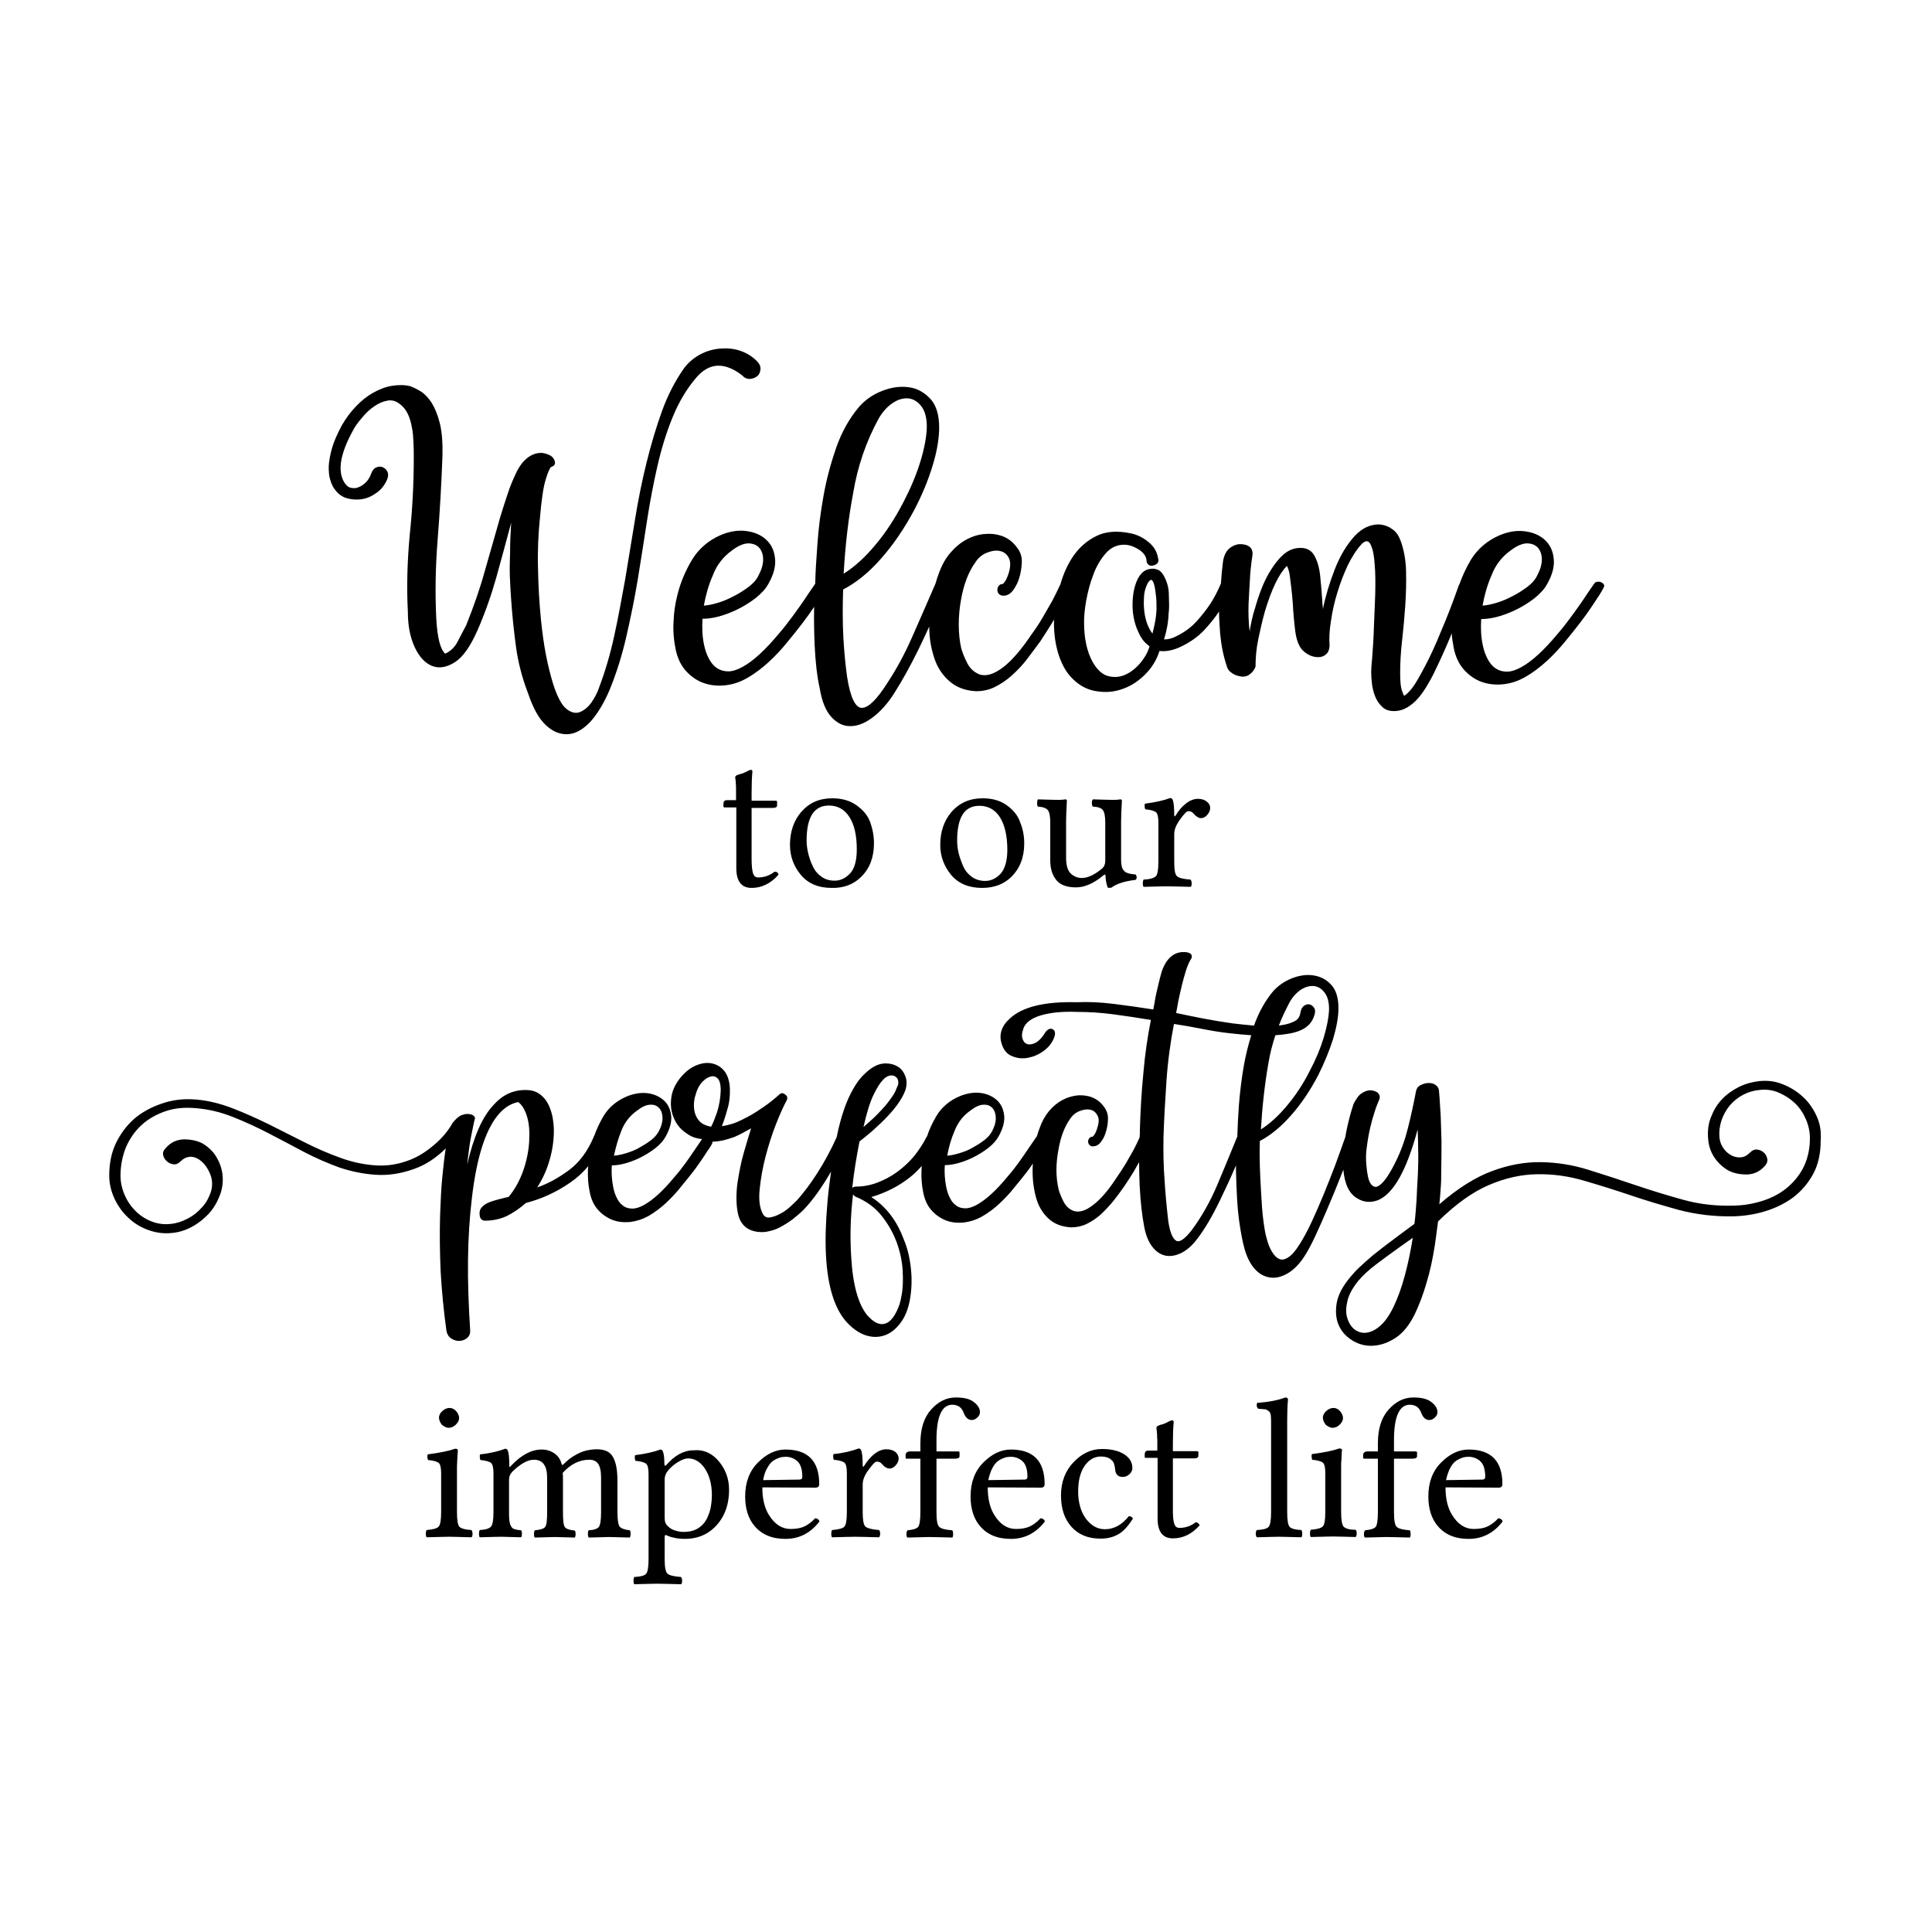 <?xml version="1.0" encoding="utf-8"?>
<!-- Generator: Adobe Illustrator 18.0.0, SVG Export Plug-In . SVG Version: 6.00 Build 0)  -->
<!DOCTYPE svg PUBLIC "-//W3C//DTD SVG 1.1//EN" "http://www.w3.org/Graphics/SVG/1.1/DTD/svg11.dtd">
<svg version="1.1" id="Layer_1" xmlns="http://www.w3.org/2000/svg" xmlns:xlink="http://www.w3.org/1999/xlink" x="0px" y="0px"
	 viewBox="0 0 720 720" style="enable-background:new 0 0 720 720;" xml:space="preserve">
<g>
	<path d="M175.7,570.2c0.2,0.3,0.4,0.7,0.4,1.4s-0.1,1.1-0.4,1.3c-4.3-0.1-7-0.2-8.3-0.2c-1.4,0-4.2,0.1-8.4,0.2
		c-0.2-0.2-0.3-0.6-0.3-1.3s0.1-1.1,0.3-1.4c2.4-0.2,3.9-0.6,4.5-1.3c0.6-0.7,0.9-2.5,0.9-5.4v-14.4c0-2.1-0.3-3.4-0.9-3.9
		c-0.6-0.5-1.9-0.9-4-1.1c-0.3-0.8-0.3-1.6-0.1-2.1c4.6-0.6,8-1.3,10.2-2.1c0.7,0,1,0.2,1,0.5c0,0.1,0,0.3,0,0.5
		c0,0.2,0,0.7-0.1,1.4c0,0.7-0.1,1.4-0.1,2c0,0.6-0.1,1.4-0.1,2.2c0,0.8,0,1.6,0,2.3v14.7c0,3,0.3,4.8,0.9,5.5
		C171.9,569.6,173.4,570.1,175.7,570.2z M167.2,532.1c1,0,1.9-0.4,2.7-1.2c0.8-0.8,1.2-1.6,1.2-2.4c0-0.9-0.4-1.8-1.1-2.6
		c-0.7-0.8-1.5-1.2-2.5-1.2c-0.9,0-1.8,0.4-2.6,1.1c-0.8,0.7-1.3,1.6-1.3,2.5c0,0.9,0.4,1.8,1.1,2.7
		C165.5,531.6,166.3,532.1,167.2,532.1z M230.9,568.9c-0.5-0.7-0.8-2.5-0.8-5.5v-11.6c0-3.8-0.5-6.7-1.6-8.7c-1-2-3.1-3-6.1-3
		c-1.3,0-2.7,0.2-4,0.5c-1.3,0.3-2.7,0.9-4.2,1.8c-1.5,0.8-2.8,1.9-4.1,3.2c-0.4,0.5-0.7,0.4-0.8,0c-0.4-1.6-1.2-2.9-2.6-3.9
		c-1.4-1-3-1.5-4.9-1.5c-3.7,0-7.5,2-11.3,6c0,0-0.1,0.1-0.2,0.2c-0.3,0.5-0.5,0.4-0.5-0.2c0-2.9-0.2-4.8-0.6-5.7
		c-0.2-0.4-0.5-0.6-0.9-0.6c-2.4,0.9-5.5,1.7-9.4,2.1c-0.2,0.6-0.1,1.3,0.1,2.1c2.1,0.2,3.4,0.6,4,1.1c0.6,0.5,0.9,1.8,0.9,3.9v14.4
		c0,2.9-0.3,4.7-0.9,5.4c-0.6,0.7-2,1.2-4.2,1.3c-0.2,0.3-0.3,0.7-0.3,1.4s0.1,1.1,0.3,1.3c4.1-0.1,6.7-0.2,8-0.2
		c0.8,0,3.2,0.1,7.4,0.2c0.2-0.2,0.3-0.7,0.3-1.3s-0.1-1.1-0.3-1.3c-1.4-0.1-2.4-0.4-2.9-0.6c-0.5-0.3-0.9-0.8-1.2-1.7
		c-0.3-0.9-0.4-2.3-0.4-4.4v-12.1c0-1.2,0.4-2.2,1.3-3.1c3-2.9,5.6-4.4,8-4.4c3.3,0,4.9,2.3,4.9,6.7v12.8c0,3-0.2,4.8-0.7,5.5
		c-0.5,0.7-1.8,1.1-3.9,1.3c-0.2,0.3-0.3,0.7-0.3,1.4s0.1,1.1,0.3,1.3c4.2-0.1,6.7-0.2,7.6-0.2c0.6,0,3,0.1,7.3,0.2
		c0.2-0.2,0.3-0.7,0.3-1.3c0-0.7-0.1-1.1-0.3-1.3c-1.9-0.2-3.2-0.6-3.7-1.3c-0.5-0.7-0.7-2.5-0.7-5.5v-11.7c0-1.4,0-2.4-0.1-3
		c3-3.3,6.3-4.9,9.9-4.9c1.5,0,2.6,0.5,3.3,1.5c0.7,1,1.1,2.7,1.1,5.1v13c0,2.9-0.3,4.7-0.8,5.4c-0.5,0.7-1.8,1.2-3.8,1.3
		c-0.2,0.2-0.3,0.6-0.3,1.3s0.1,1.1,0.3,1.4c4.2-0.1,6.7-0.2,7.6-0.2c0.8,0,3.4,0.1,7.7,0.2c0.2-0.3,0.3-0.7,0.3-1.4
		s-0.1-1.1-0.3-1.3C232.8,570.1,231.5,569.6,230.9,568.9z M267.9,544.6c2.5,3,3.8,6.5,3.8,10.6c0,5.8-1.8,10.5-5.5,14.1
		c-2.9,2.8-6.6,4.2-11,4.2c-2.4,0-4.6-0.4-6.5-1.2c-0.4-0.2-0.7-0.3-0.8-0.2c-0.1,0-0.2,0.3-0.2,0.8v8c0,3,0.3,4.8,1,5.5
		c0.7,0.7,2.4,1.1,5.1,1.3c0.2,0.3,0.4,0.7,0.4,1.4s-0.1,1.1-0.4,1.3c-4.3-0.1-7.3-0.2-9-0.2c-1.4,0-4.2,0.1-8.4,0.2
		c-0.2-0.2-0.3-0.6-0.3-1.3s0.1-1.1,0.3-1.4c2.3-0.1,3.8-0.5,4.4-1.2c0.6-0.7,0.9-2.6,0.9-5.5v-31.6c0-2.1-0.3-3.4-0.9-3.9
		c-0.6-0.5-1.9-0.9-4-1.1c-0.3-0.8-0.3-1.6-0.1-2.1c3.9-0.5,7-1.2,9.4-2.1c0.4,0,0.7,0.2,0.9,0.6c0.4,0.9,0.6,2.5,0.6,4.9
		c0,0.2,0.1,0.4,0.2,0.5c0.1,0.1,0.3,0,0.4-0.1c3.2-3.7,6.6-5.6,10.2-5.6C262.2,540.1,265.4,541.6,267.9,544.6z M265.3,557.2
		c0-4-0.9-7.3-2.6-9.9c-1.7-2.5-3.8-3.8-6.3-3.8c-1,0-2.3,0.5-3.8,1.4c-1.5,0.9-2.7,2-3.7,3.2c-0.8,1-1.2,2.1-1.2,3.2v13.5
		c0,0.9,0,1.6,0.1,2.1c0.1,0.5,0.3,0.9,0.5,1.2c0.2,0.3,0.6,0.7,1.2,1.2c0.6,0.5,1.4,0.9,2.5,1.2c1,0.3,2,0.4,2.8,0.4
		c2,0,3.7-0.4,5.1-1.2c1.4-0.8,2.5-1.9,3.3-3.3c0.7-1.4,1.3-2.8,1.6-4.3C265.1,560.5,265.3,558.9,265.3,557.2z M305.4,567
		c-3.3,4.3-7.5,6.5-12.7,6.5c-5,0-8.8-1.6-11.5-4.8c-2.3-2.7-3.5-6.4-3.5-11c0-5.3,1.6-9.5,4.8-12.7c3.2-3.2,6.6-4.8,10.2-4.8
		c8.4,0,12.6,4.3,12.6,12.9c0,0.9-0.5,1.3-1.4,1.3l-19.8-0.1c0,4.2,0.8,7.6,2.4,10.2c2.2,3.6,4.9,5.3,8.1,5.3c2.1,0,3.8-0.3,5.1-0.9
		c1.3-0.6,2.7-1.6,4.1-3.1C304.7,565.9,305.2,566.3,305.4,567z M284.4,551.6l13.5-0.2c0.7,0,1.1-0.3,1.1-1c0-2.7-0.6-4.7-1.8-5.8
		s-2.7-1.7-4.4-1.7c-0.7,0-1.3,0.1-1.9,0.2c-0.6,0.2-1.4,0.5-2.3,1c-0.9,0.5-1.8,1.4-2.5,2.7C285.2,548.2,284.7,549.8,284.4,551.6z
		 M330.4,540.1c-1.6,0-3.1,0.6-4.6,1.8c-1.5,1.2-2.7,2.7-3.7,4.3c-0.2,0.3-0.4,0.5-0.5,0.4c-0.1-0.1-0.1-0.3-0.1-0.5
		c0-2.9-0.2-4.8-0.6-5.7c-0.2-0.4-0.5-0.6-0.9-0.6c-2.4,0.9-5.5,1.7-9.4,2.1c-0.2,0.6-0.1,1.3,0.1,2.1c2.1,0.2,3.4,0.6,4,1.1
		c0.6,0.5,0.9,1.8,0.9,3.9v14.4c0,3-0.3,4.8-0.9,5.5c-0.6,0.7-2.2,1.1-4.6,1.3c-0.2,0.3-0.3,0.7-0.3,1.4s0.1,1.1,0.3,1.3
		c4.2-0.1,7-0.2,8.5-0.2c1.7,0,4.7,0.1,9,0.2c0.2-0.2,0.4-0.6,0.4-1.3s-0.1-1.1-0.4-1.4c-2.7-0.2-4.4-0.7-5.1-1.3
		c-0.7-0.7-1-2.5-1-5.4v-10.3c0-1.5,0.6-3.2,1.8-4.9c1.7-2.4,2.8-3.6,3.4-3.6c0.7,0,1.2,0.2,1.6,0.5c0.1,0.1,0.3,0.3,0.6,0.6
		c0.3,0.3,0.5,0.6,0.7,0.7c0.2,0.2,0.4,0.3,0.8,0.5c0.4,0.2,0.7,0.3,1,0.3c0.9,0,1.7-0.4,2.4-1.2c0.7-0.8,1.1-1.6,1.1-2.6
		c0-0.8-0.4-1.7-1.2-2.4C332.9,540.5,331.8,540.1,330.4,540.1z M364.2,528.3c0.7-0.6,1-1.3,1-2.1c0-1.3-0.8-2.6-2.4-3.8
		c-1.5-1.1-3.6-1.6-6.6-1.6c-3.5,0-6.5,1.5-9.2,4.5c-2.7,3-4,7.2-4,12.6v3h-3.8c-1.1,0-1.7,0.5-1.7,1.4v0.9c0,0.3,0.1,0.4,0.4,0.4
		h5.1v19.9c0,3-0.3,4.8-0.8,5.5c-0.6,0.7-1.9,1.1-4,1.3c-0.2,0.3-0.4,0.7-0.4,1.4s0.1,1.1,0.4,1.3c4.2-0.1,6.8-0.2,7.9-0.2
		c1.6,0,4.5,0.1,8.8,0.2c0.2-0.2,0.3-0.6,0.3-1.3s-0.1-1.1-0.3-1.4c-2.6-0.2-4.2-0.6-4.9-1.3c-0.7-0.7-1-2.5-1-5.5v-19.9h6.9
		c1.1,0,1.7-0.3,1.7-0.9v-1.4c0-0.3-0.2-0.4-0.6-0.4h-8v-4.2c0-8.8,2-13.2,5.9-13.2c1.1,0,2,0.3,2.7,0.8c0.7,0.5,1.3,1.4,1.7,2.6
		c0.7,1.6,1.7,2.3,2.9,2.3C362.8,529.2,363.5,528.9,364.2,528.3z M389.4,567c-3.3,4.3-7.5,6.5-12.7,6.5c-5,0-8.8-1.6-11.5-4.8
		c-2.3-2.7-3.5-6.4-3.5-11c0-5.3,1.6-9.5,4.8-12.7c3.2-3.2,6.6-4.8,10.2-4.8c8.4,0,12.6,4.3,12.6,12.9c0,0.9-0.5,1.3-1.4,1.3
		l-19.8-0.1c0,4.2,0.8,7.6,2.4,10.2c2.2,3.6,4.9,5.3,8.1,5.3c2.1,0,3.8-0.3,5.1-0.9c1.3-0.6,2.7-1.6,4.1-3.1
		C388.7,565.9,389.2,566.3,389.4,567z M368.3,551.6l13.5-0.2c0.7,0,1.1-0.3,1.1-1c0-2.7-0.6-4.7-1.8-5.8c-1.2-1.1-2.7-1.7-4.4-1.7
		c-0.7,0-1.3,0.1-1.9,0.2c-0.6,0.2-1.4,0.5-2.3,1c-0.9,0.5-1.8,1.4-2.5,2.7C369.2,548.2,368.7,549.8,368.3,551.6z M420.7,565
		c-2.5,3.2-5.5,4.9-8.9,4.9c-2.8,0-5.1-1.3-7.1-3.9c-1.9-2.6-2.9-6-2.9-10.2c0-4,0.8-7.2,2.4-9.5c1.6-2.3,3.6-3.5,6.1-3.5
		c1.4,0,2.5,0.3,3.3,0.8c0.8,0.6,1.3,1.1,1.5,1.7c0.2,0.6,0.4,1.4,0.5,2.5c0.2,1.7,1.1,2.6,2.8,2.6c0.9,0,1.7-0.3,2.4-0.9
		s1.2-1.4,1.2-2.4c0-2.1-1-3.8-3-5.1c-2-1.3-4.8-2-8.3-2c-3.9,0-7.5,1.6-10.6,4.9c-3.1,3.2-4.7,7.4-4.7,12.4c0,4.9,1.3,8.8,3.9,11.7
		c2.6,2.9,6.2,4.4,10.8,4.4c2.5,0,4.7-0.5,6.6-1.6c1.9-1,3.7-3,5.5-5.9C422,565.4,421.5,565.1,420.7,565z M445.6,567.3
		c-1.8,1.4-3.8,2.1-6.1,2.1c-0.9,0-1.6-0.5-1.9-1.6c-0.4-1.1-0.5-2.9-0.5-5.3v-19h7.7c1.2,0,1.8-0.3,1.8-0.9v-1.4
		c0-0.3-0.2-0.4-0.6-0.4h-8.9v-2.9c0-3.2,0.1-5.9,0.3-7.9c0-0.4-0.2-0.7-0.6-0.7c-0.1,0-0.4,0.1-0.7,0.2c-0.3,0.1-0.7,0.3-1.2,0.6
		c-0.5,0.2-0.8,0.4-1.1,0.5c-0.2,0.1-0.6,0.2-1,0.3c-0.4,0.1-0.7,0.2-0.9,0.3c-0.2,0.1-0.4,0.2-0.6,0.3c-0.2,0.1-0.3,0.3-0.3,0.5
		c0,0.1,0,0.3,0,0.4c0,0.1,0,0.4,0.1,0.7c0,0.3,0,0.7,0.1,1.2c0,0.5,0,1.3,0.1,2.4c0,1.1,0,2.4,0,3.9h-3.4c-0.9,0-1.3,0.5-1.3,1.4
		v0.9c0,0.3,0.1,0.4,0.4,0.4h4.4v22.6c0,4.9,1.9,7.4,5.7,7.4c3.8,0,7.1-1.6,10-4.9C446.8,567.8,446.4,567.4,445.6,567.3z"/>
	<path d="M485,570.2c0.2,0.3,0.3,0.7,0.3,1.4s-0.1,1.1-0.3,1.3c-4.3-0.1-7-0.2-8.3-0.2c-1.4,0-4.1,0.1-8.3,0.2
		c-0.2-0.2-0.4-0.6-0.4-1.3s0.1-1.1,0.4-1.4c2.3-0.1,3.8-0.5,4.4-1.2c0.6-0.7,0.9-2.6,0.9-5.5v-32.4c0-1.6,0-2.8-0.1-3.6
		c-0.1-0.8-0.4-1.4-0.9-1.7c-0.5-0.4-1-0.6-1.3-0.6c-0.3,0-1.1-0.1-2.5-0.2c-0.6-0.6-0.7-1.3-0.4-2.2c4.4-0.3,7.9-1,10.5-2
		c0.7,0,1,0.3,1,0.8c-0.2,2-0.3,4.6-0.3,7.8v34.1c0,3,0.3,4.8,0.9,5.5C481.2,569.7,482.7,570.1,485,570.2z M496.6,532.1
		c1,0,1.9-0.4,2.7-1.2c0.8-0.8,1.2-1.6,1.2-2.4c0-0.9-0.4-1.8-1.1-2.6c-0.7-0.8-1.5-1.2-2.5-1.2c-0.9,0-1.8,0.4-2.6,1.1
		c-0.8,0.7-1.3,1.6-1.3,2.5c0,0.9,0.4,1.8,1.1,2.7C494.9,531.6,495.7,532.1,496.6,532.1z M500.7,568.9c-0.6-0.7-0.9-2.5-0.9-5.5
		v-14.7c0-0.7,0-1.5,0-2.3c0-0.8,0-1.6,0.1-2.2c0-0.6,0.1-1.3,0.1-2c0-0.7,0-1.2,0.1-1.4c0-0.2,0-0.4,0-0.5c0-0.3-0.3-0.5-1-0.5
		c-2.2,0.8-5.6,1.5-10.2,2.1c-0.2,0.6-0.1,1.3,0.1,2.1c2.1,0.2,3.4,0.6,4,1.1c0.6,0.5,0.9,1.8,0.9,3.9v14.4c0,3-0.3,4.8-0.9,5.4
		c-0.6,0.7-2.1,1.1-4.5,1.3c-0.2,0.3-0.3,0.7-0.3,1.4s0.1,1.1,0.3,1.3c4.2-0.1,7-0.2,8.4-0.2c1.2,0,4,0.1,8.3,0.2
		c0.2-0.2,0.4-0.6,0.4-1.3s-0.1-1.1-0.4-1.4C502.8,570.1,501.3,569.6,500.7,568.9z M534.7,528.3c0.7-0.6,1-1.3,1-2.1
		c0-1.3-0.8-2.6-2.4-3.8c-1.5-1.1-3.6-1.6-6.6-1.6c-3.5,0-6.5,1.5-9.2,4.5c-2.7,3-4,7.2-4,12.6v3h-3.8c-1.1,0-1.7,0.5-1.7,1.4v0.9
		c0,0.3,0.1,0.4,0.4,0.4h5.1v19.9c0,3-0.3,4.8-0.8,5.5c-0.6,0.7-1.9,1.1-4,1.3c-0.2,0.3-0.4,0.7-0.4,1.4s0.1,1.1,0.4,1.3
		c4.2-0.1,6.8-0.2,7.9-0.2c1.6,0,4.5,0.1,8.8,0.2c0.2-0.2,0.3-0.6,0.3-1.3s-0.1-1.1-0.3-1.4c-2.6-0.2-4.2-0.6-4.9-1.3
		c-0.7-0.7-1-2.5-1-5.5v-19.9h6.9c1.1,0,1.7-0.3,1.7-0.9v-1.4c0-0.3-0.2-0.4-0.6-0.4h-8v-4.2c0-8.8,2-13.2,5.9-13.2
		c1.1,0,2,0.3,2.7,0.8c0.7,0.5,1.3,1.4,1.7,2.6c0.7,1.6,1.7,2.3,2.9,2.3C533.4,529.2,534.1,528.9,534.7,528.3z M560,567
		c-3.3,4.3-7.5,6.5-12.7,6.5c-5,0-8.8-1.6-11.5-4.8c-2.3-2.7-3.5-6.4-3.5-11c0-5.3,1.6-9.5,4.8-12.7c3.2-3.2,6.6-4.8,10.2-4.8
		c8.4,0,12.6,4.3,12.6,12.9c0,0.9-0.5,1.3-1.4,1.3l-19.8-0.1c0,4.2,0.8,7.6,2.4,10.2c2.2,3.6,4.9,5.3,8.1,5.3c2.1,0,3.8-0.3,5.1-0.9
		c1.3-0.6,2.7-1.6,4.1-3.1C559.2,565.9,559.8,566.3,560,567z M538.9,551.6l13.5-0.2c0.7,0,1.1-0.3,1.1-1c0-2.7-0.6-4.7-1.8-5.8
		c-1.2-1.1-2.7-1.7-4.4-1.7c-0.7,0-1.3,0.1-1.9,0.2c-0.6,0.2-1.4,0.5-2.3,1c-0.9,0.5-1.8,1.4-2.5,2.7
		C539.8,548.2,539.3,549.8,538.9,551.6z"/>
	<path d="M259.5,140.7c-3.6,4.2-6.5,9.1-8.8,14.7c-2.3,5.6-4.2,11.7-5.7,18.3c-1.5,6.5-2.8,13.4-3.9,20.5
		c-1.1,7.1-2.2,14.3-3.4,21.6c-1.2,7.3-2.7,14.5-4.3,21.5c-1.6,7-3.7,13.7-6.3,20c-2.1,4.9-4.5,8.8-7.1,11.7
		c-2.7,2.8-5.4,4.4-8.2,4.6c-2.8,0.2-5.6-0.8-8.2-3.2c-2.7-2.4-4.9-6.4-6.8-12c-2.2-5.7-3.7-11.5-4.5-17.3
		c-0.8-5.9-1.4-11.7-1.8-17.5c-0.2-3-0.4-5.9-0.5-8.9c-0.1-3,0-5.9,0.1-8.9c0-1.7,0-3.5,0.1-5.4c0.1-1.9,0.2-3.7,0.3-5.6
		c-1.9,7-3.7,13.9-5.6,20.6c-1.9,6.7-4.2,13.2-7,19.6c-2.6,5.9-5.4,9.9-8.4,11.8c-3,1.9-5.8,2.4-8.4,1.4c-2.6-1-4.8-3.3-6.5-6.9
		c-1.7-3.6-2.6-8-2.6-13.2c-0.5-9.6-0.2-19.2,0.7-28.8c1-9.6,1.5-19.1,1.5-28.6c0-1.9,0-3.8-0.1-5.7c-0.1-2-0.2-3.9-0.6-5.7
		c-0.3-1.8-0.8-3.5-1.5-5c-0.7-1.5-1.7-2.8-3.1-3.8c-1.4-1.1-2.9-1.5-4.5-1.2c-1.7,0.3-3.3,1-4.9,2.1c-1.6,1.1-3.2,2.5-4.6,4.3
		c-1.5,1.7-2.7,3.4-3.5,5c-2.2,4-3.6,7.6-4.2,10.8c-0.6,3.3-0.2,6,1,8.1c0.7,1.2,1.6,2,2.6,2.2c1,0.2,2,0.2,3-0.3
		c1-0.4,1.9-1.1,2.7-1.9c0.8-0.9,1.4-1.9,1.8-3c0.4-1.2,1-2,1.9-2.4c0.9-0.4,1.8-0.4,2.6,0c0.8,0.4,1.4,1,1.7,1.9
		c0.3,0.9,0.1,2.1-0.6,3.4c-1,1.9-2.3,3.4-4.1,4.5c-1.7,1.2-3.6,1.9-5.5,2.1c-1.9,0.2-3.8,0-5.6-0.6c-1.8-0.7-3.2-1.9-4.4-3.8
		c-0.5-0.7-0.9-1.8-1.3-3.1c-0.4-1.3-0.5-2.9-0.5-4.8c0.1-1.9,0.5-4.1,1.2-6.7c0.7-2.5,2-5.4,3.7-8.6c1.5-2.6,3.2-4.9,5.2-7
		c2-2.1,4.1-3.8,6.4-5.1c2.3-1.3,4.6-2.2,7-2.6c2.4-0.4,4.7-0.4,6.8,0.1c1.1,0.4,2.4,1,3.9,1.9c1.5,0.9,2.8,2.3,4.1,4.2
		c1.2,1.9,2.3,4.5,3.1,7.7c0.8,3.2,1.1,7.2,1,12c-0.4,10.9-1,21.3-1.8,31.3c-0.8,10-1,20-0.5,29.8c0.4,6.9,1.5,11.2,3.3,12.8
		c2-0.9,3.6-2.4,4.7-4.6s2.2-4.2,3.1-5.9c2.8-7,5.2-13.8,7-20.4l5.6-19.6c1-3.2,1.9-6.2,2.9-9.1c0.9-2.8,2.1-5.6,3.4-8.3
		c0.6-1.2,1.4-2.4,2.2-3.4c0.9-1,1.9-1.9,3-2.5c1.1-0.6,2.3-1,3.5-1c1.2-0.1,2.5,0.3,3.9,1c0.9,0.6,1.4,1.4,1.6,2.3
		c0.2,0.9-0.3,1.6-1.4,1.9c-0.5,0.4-1.2,1.9-2,4.6c-0.9,2.7-1.6,7.6-2.2,14.6c-0.6,5.9-0.9,12.2-0.7,18.7c0.1,6.5,0.5,12.9,1.1,19.1
		c0.5,4.8,1.1,9.2,1.9,13.3c0.8,4,1.7,7.6,2.7,10.8c1.5,4.6,3.1,7.6,4.8,9c1.7,1.4,3.4,1.9,5,1.3c1.6-0.6,3.1-1.8,4.4-3.6
		c1.3-1.9,2.3-3.8,2.9-5.7c2.2-5.8,4.1-12.2,5.6-19.1c1.5-6.9,2.8-14,4.1-21.2c1.2-7.2,2.4-14.5,3.6-21.9c1.2-7.4,2.6-14.5,4.3-21.3
		c1.7-6.9,3.6-13.3,5.8-19.4s5-11.4,8.3-16.1c1.7-2.2,3.8-3.9,6.1-5.1c2.3-1.2,4.8-1.9,7.3-2.1s5,0,7.4,0.8c2.4,0.8,4.5,2.1,6.2,3.8
		c1,1,1.5,2,1.4,3.1c-0.1,1-0.4,1.9-1.1,2.5s-1.6,1-2.7,1.1c-1.1,0.1-2.1-0.3-3-1.3C270,134.8,264.3,135.1,259.5,140.7z
		 M597.3,219.6c0,0.1-0.4,0.7-1.1,1.9c-0.7,1.1-1.7,2.6-2.9,4.4c-1.2,1.8-2.6,3.8-4.3,6s-3.5,4.5-5.5,6.9c-2.1,2.6-4.4,5.1-6.9,7.4
		c-2.5,2.3-5.2,4.4-8.2,6.1c-2.6,1.5-5.3,2.4-8.2,2.7c-2.9,0.3-5.6,0-8.1-0.9c-2.5-0.9-4.7-2.5-6.6-4.6c-1.9-2.2-3.2-5-3.8-8.4
		c-0.3-1.6-0.6-3.4-0.7-5.1c-0.1,0.4-0.3,0.7-0.4,1.1c-2.2,5.3-4.3,9.8-6.1,13.5c-0.7,1.5-1.6,3.1-2.6,4.8c-1,1.7-2.1,3.3-3.3,4.7
		c-1.2,1.4-2.6,2.6-4.1,3.5c-1.5,0.9-3.2,1.4-5,1.4c-1.9,0-3.3-0.5-4.4-1.6c-1.1-1-2-2.3-2.6-3.8c-0.6-1.5-1-3.1-1.2-4.7
		c-0.2-1.7-0.3-3.2-0.3-4.5c0-0.7,0.1-2.7,0.4-5.7c0.2-3.1,0.5-6.6,0.6-10.6c0.2-4,0.3-8.1,0.5-12.4c0.1-4.3,0.1-8.1-0.2-11.4
		c-0.2-3.3-0.7-5.7-1.5-7.3c-0.7-1.6-1.8-1.7-3.2-0.4c-2,2.1-3.7,4.8-5.3,8c-1.5,3.2-2.8,6.6-3.9,10.2c-1.1,3.6-1.9,7.1-2.4,10.7
		c-0.6,3.5-0.7,6.6-0.5,9.2c-0.1,1.5-0.6,2.6-1.4,3.2c-0.8,0.7-1.7,1-2.8,1s-2.1-0.2-3.2-0.7c-1.1-0.5-2-1.2-2.8-2
		c-1.4-1.6-2.2-4-2.6-7c-0.4-3.1-0.7-6.4-0.9-10c-0.1-1.9-0.3-3.7-0.5-5.5s-0.4-3.4-0.6-4.9c-0.1-1-0.3-1.8-0.5-2.4
		c-0.2-0.6-0.4-1.1-0.6-1.5c-3,3-5.7,8.6-8.2,16.9c-1,3.6-1.8,7.1-2.5,10.5c-0.7,3.4-1,6.8-1,10.1c-0.5,1.4-1.3,2.3-2.3,3
		s-2.1,0.9-3.2,0.7s-2.2-0.5-3.2-1.2c-1.1-0.7-1.8-1.6-2.1-2.9c-1.2-3.6-2-7.6-2.4-12c-0.2-2.8-0.4-5.5-0.4-8.1
		c-1.5,2.3-3.4,4.6-5.6,7c-2.3,2.4-5.1,4.4-8.4,6c-3.1,1.5-5.8,2-8.2,1.7c-1.1,3.5-3,6.5-5.7,9.1c-2.7,2.6-5.7,4.4-9.1,5.4
		c-3.3,1-6.7,1-10.2,0.2c-3.5-0.9-6.5-3-9.1-6.3c-1.7-2.3-3.1-5.3-4-8.8c-0.9-3.4-1.3-7.2-1.2-11.3c-0.2,0.4-0.5,0.8-0.7,1.2
		c-1.4,2.2-2.8,4.5-4.4,6.9c-1.6,2.2-3.3,4.4-5,6.7c-1.7,2.2-3.6,4.2-5.6,6s-4.1,3.2-6.3,4.3c-2.2,1.1-4.6,1.6-7,1.6
		c-4.3-0.2-7.8-1.6-10.5-4.2c-2.7-2.5-4.5-5.7-5.5-9.4c-1-3.3-1.5-6.8-1.5-10.5c-1.4,3-2.7,5.9-4,8.5c-3.1,6.3-6.1,11.7-8.9,16.1
		c-2.5,4-5.2,7-8.1,9.2s-5.7,3.3-8.3,3.3c-2.7,0.1-5-1.1-7.1-3.3c-2.1-2.3-3.6-5.8-4.4-10.7c-1-4.4-1.6-9.8-1.9-16
		c-0.2-4.5-0.3-9.3-0.2-14.5c0,0.1-0.1,0.1-0.1,0.2c-1.2,1.8-2.6,3.8-4.3,6c-1.7,2.2-3.5,4.5-5.5,6.9c-2.1,2.6-4.4,5.1-6.9,7.4
		c-2.5,2.3-5.2,4.4-8.2,6.1c-2.6,1.5-5.3,2.4-8.2,2.7c-2.9,0.3-5.6,0-8.1-0.9c-2.5-0.9-4.7-2.5-6.6-4.6c-1.9-2.2-3.2-5-3.8-8.4
		c-0.6-3-0.9-6.2-0.7-9.6c0.1-3.5,0.6-6.9,1.5-10.4c1.1-4.4,2.9-8.7,5.4-12.9c2.5-4.1,6.1-7.2,10.7-9.2c3.3-1.4,6.5-1.9,9.5-1.5
		s5.4,1.4,7.3,3.1c1.9,1.7,3.1,4,3.4,6.9c0.4,2.8-0.4,6.1-2.4,9.6c-1,1.9-2.6,3.6-4.8,5.4c-2.2,1.7-4.8,3.3-7.6,4.6
		c-4.6,2.1-8.6,3.1-12.2,3.1c-0.2,3.3-0.1,6.6,0.6,9.8c0.4,1.9,1,3.6,1.8,5.1c0.8,1.5,1.8,2.7,3,3.5c1.2,0.8,2.6,1.2,4.2,1.2
		c1.6,0,3.4-0.6,5.4-1.7c4-2.2,8.5-6.4,13.5-12.4c1.9-2.2,3.6-4.4,5.2-6.6c1.6-2.2,3-4.1,4.2-5.9c1.2-1.8,2.1-3.2,2.9-4.3l1.1-1.6
		c0,0,0-0.1,0.1-0.1c0.1-4.4,0.4-9.2,0.8-14.4c0.4-6.1,1.2-12.3,2.3-18.4c1.1-6.2,2.7-12.1,4.7-17.9c2-5.7,4.8-10.8,8.4-15.1
		c2.3-2.7,5.3-4.8,8.7-6.1c3.5-1.4,6.8-1.8,9.9-1.4c3.2,0.4,5.8,1.9,8.1,4.3c2.2,2.4,3.3,6,3.3,10.7c0,4.1-0.8,8.8-2.4,14.1
		c-1.6,5.3-3.8,10.7-6.7,16.3c-3.7,7-7.9,13.2-12.5,18.4c-4.6,5.3-9.4,9.1-14.2,11.6v0.2c-0.2,6.3-0.2,12.2,0.1,17.7
		c0.3,5.5,0.8,10.4,1.4,14.7c1.2,7.7,3.1,11.5,5.5,11.5c2.4,0,5.6-3.1,9.5-9.3c3.5-5.3,6.5-10.9,9.1-16.8c2.6-5.9,5.5-12.5,8.7-19.9
		c0.1-0.2,0.1-0.4,0.2-0.5c0.3-1.2,0.7-2.3,1.1-3.4c1.1-3.1,2.5-5.7,4.3-7.8c1.9-2.2,3.9-3.9,6.2-5.1c2.3-1.2,4.6-1.9,6.9-2
		c2.3-0.2,4.5,0.1,6.6,0.9c2,0.8,3.7,2.1,5.1,4c1.4,1.7,2,3.6,1.9,5.7s-0.4,4.1-1,5.9c-0.4,1.4-1.1,2.8-2.1,4.3
		c-1.1,1.5-2.3,2.2-3.8,2.2c-0.6,0-1.1-0.2-1.6-0.6c-0.4-0.4-0.6-1-0.6-1.6s0.2-1.1,0.6-1.6c0.4-0.4,0.9-0.6,1.5-0.6
		c0.2-0.2,0.5-0.6,0.8-1c0.3-0.4,0.6-1.1,1-2.1c1-2.7,1.1-4.8,0.5-6.3c-0.7-1.5-1.7-2.4-3.2-2.8c-1.4-0.4-3.1-0.2-4.9,0.5
		c-1.9,0.7-3.4,1.9-4.6,3.8c-2.5,3.5-4.2,8-5.2,13.5c-0.6,3.2-0.9,6.4-0.9,9.5c0,3.1,0.3,6.1,0.9,8.8c0.4,1.5,1.1,3.3,2.2,5.5
		s2.7,3.6,4.8,4.4c2.5,0.7,5.3-0.2,8.6-2.7c3.3-2.5,6.8-6.6,10.5-12.1c1.6-2.2,3.1-4.4,4.4-6.7c1.3-2.2,2.4-4.2,3.4-5.9
		c1.1-2.1,2.1-4.1,3-6.1c0-0.1,0.1-0.1,0.1-0.2c1.1-3.9,2.7-7.4,4.8-10.5c2.3-3.3,5.2-5.8,8.7-7.5c3.5-1.7,7.8-2,12.9-0.9
		c2.2,0.5,4.4,1.5,6.4,3.2c2,1.6,3.2,3.6,3.6,6.1c0.2,0.6,0.2,1.2-0.2,1.7c-0.4,0.5-0.9,0.8-1.5,0.9c-0.6,0.2-1.2,0.2-1.7-0.1
		c-0.5-0.3-0.8-0.8-0.9-1.4c0-1.7-1-3.2-2.9-4.4c-1.9-1.2-3.7-1.8-5.5-1.8c-2.7,0-5,1.1-6.9,3.3s-3.5,4.9-4.6,8
		c-1.2,3.1-2,6.3-2.6,9.5c-0.6,3.3-0.8,6-0.8,8.1c0,6.1,1.1,11,3.2,14.8c1.6,2.8,3.5,4.6,5.6,5.2c2.1,0.6,4.2,0.5,6.2-0.3
		c2-0.8,3.9-2.2,5.7-4.2c1.7-2,3-4.1,3.7-6.5c-0.2-0.2-0.5-0.4-0.7-0.6c-1.4-1.1-2.5-2.6-3.3-4.4c-0.9-1.8-1.5-3.7-1.9-5.7
		c-0.4-2-0.5-4.1-0.4-6.2c0.1-2.1,0.4-4,0.9-5.7c1.2-4,3.2-6.1,5.9-6.3c0.6-0.1,1.4-0.1,2.2,0.2c0.9,0.2,1.7,0.9,2.4,2
		c0.6,1,1.1,2.1,1.5,3.4c0.4,1.3,0.6,2.7,0.6,4.1s0.1,2.7,0.1,4c0,1.2-0.1,2.2-0.2,3c-0.1,3.2-0.7,6.4-1.7,9.6
		c1.6,0,3.2-0.4,4.8-1.3c2.8-1.4,5.3-3.2,7.3-5.4c2-2.2,3.7-4.4,5.1-6.5c1.5-2.3,2.8-4.8,3.9-7.4c0-0.1,0.1-0.2,0.1-0.2
		c0.1-1.4,0.2-2.7,0.3-3.9c0.3-2.8,0.5-4.3,0.5-4.5c0.4-2.3,1.3-4,2.7-5c1.4-1,2.8-1.4,4.2-1.3c2.7,0.2,4.1,1.4,4.1,3.5
		c0,0.2-0.1,1.3-0.4,3.1c-0.2,1.8-0.5,4-0.6,6.7c-0.2,2.7-0.3,5.7-0.5,9.1c-0.1,3.4,0,6.8,0.4,10.1c0.2-1.4,0.5-2.7,0.8-4.2
		c0.3-1.4,0.7-2.9,1.2-4.4c1.5-5.3,3.2-9.7,5.2-13.1s4-5.9,6.1-7.5c1.9-1.4,3.9-2,6.1-1.9c2.2,0.1,3.8,1.1,4.8,3
		c1.1,2,1.8,4.5,2.1,7.5c0.3,3,0.6,6.2,0.8,9.5c0,0.5,0,1,0.1,1.4c0.1,0.4,0.1,0.9,0.1,1.4c1-4.9,2.5-9.9,4.5-15
		c2-5.1,4.5-9.1,7.3-12.2c1.5-1.6,3.1-2.8,4.8-3.5c1.7-0.7,3.4-1,5-0.8c1.6,0.2,3.1,0.8,4.4,1.8c1.4,1,2.3,2.4,3,4.3
		c1.2,3.3,1.9,7.1,2,11.2c0.1,4.1,0,8.4-0.3,12.9c-0.3,4.4-0.7,8.8-1.2,13.2c-0.5,4.3-0.7,8.3-0.7,11.9c0,3.1,0.2,5.2,0.6,6.4
		c0.4,1.2,0.7,1.9,0.9,2.1c0.7-0.4,1.7-1.3,2.9-2.8c1.2-1.5,2.8-4.3,4.9-8.3c1.9-3.6,3.9-7.9,6-13.1c2.2-5.1,4.4-10.8,6.6-17.1
		c0.1-0.1,0.1-0.2,0.2-0.3c1.1-3.1,2.5-6.1,4.2-9c2.5-4.1,6.1-7.2,10.7-9.2c3.3-1.4,6.5-1.9,9.5-1.5c3,0.4,5.4,1.4,7.3,3.1
		c1.9,1.7,3.1,4,3.4,6.9c0.4,2.8-0.4,6.1-2.4,9.6c-1,1.9-2.6,3.6-4.8,5.4c-2.2,1.7-4.8,3.3-7.6,4.6c-4.6,2.1-8.6,3.1-12.2,3.1
		c-0.2,3.3-0.1,6.6,0.6,9.8c0.4,1.9,1,3.6,1.8,5.1c0.8,1.5,1.8,2.7,3,3.5c1.2,0.8,2.6,1.2,4.2,1.2c1.6,0,3.4-0.6,5.4-1.7
		c4-2.2,8.5-6.4,13.5-12.4c1.9-2.2,3.6-4.4,5.2-6.6c1.6-2.2,3-4.1,4.2-5.9c1.2-1.8,2.1-3.2,2.9-4.3l1.1-1.6c0.4-0.6,0.8-1,1.4-1
		c0.6-0.1,1.1,0,1.6,0.3c0.5,0.2,0.8,0.6,1,1.2C597.8,218.4,597.7,219,597.3,219.6z M552.5,225.7c1.6-0.1,3.4-0.5,5.4-1.1
		c2-0.6,4-1.5,5.9-2.5c2-1,3.8-2.2,5.4-3.4c1.6-1.2,2.8-2.5,3.5-3.9c1.2-2.2,1.9-4.3,1.9-6.2c0-1.9-0.5-3.4-1.5-4.5
		c-1-1.1-2.4-1.6-4.2-1.6c-1.8,0.1-3.8,1-6,2.7c-3.2,2.3-5.6,5.4-7,9.1C554.3,217.9,553.2,221.8,552.5,225.7z M314.4,213.8
		c4-2.5,7.9-6,11.8-10.7c3.9-4.6,7.4-10,10.5-16c2.7-5.2,4.8-10.2,6.3-15.1c1.5-4.9,2.3-9.2,2.4-12.9c0-3.2-0.6-5.7-1.9-7.5
		c-1.3-1.8-2.9-2.8-4.7-3.1c-1.9-0.2-3.8,0.2-5.8,1.5c-2,1.2-3.9,3.2-5.5,5.9c-4.7,8.6-7.9,17.9-9.5,27.6
		C316.1,193.4,315,203.5,314.4,213.8z M262.3,225.7c1.6-0.1,3.4-0.5,5.4-1.1c2-0.6,4-1.5,5.9-2.5c2-1,3.8-2.2,5.4-3.4
		c1.6-1.2,2.8-2.5,3.5-3.9c1.2-2.2,1.9-4.3,1.9-6.2c0-1.9-0.5-3.4-1.5-4.5c-1-1.1-2.4-1.6-4.2-1.6c-1.8,0.1-3.8,1-6,2.7
		c-3.2,2.3-5.6,5.4-7,9.1C264.1,217.9,263,221.8,262.3,225.7z M430.7,221.3c-0.2-2-0.5-3.3-0.8-4.1c-0.3-0.7-0.6-1.1-0.8-1.1
		c-0.7,0-1.5,1.1-2.2,3.2c-0.4,1.2-0.6,2.6-0.6,4.2c-0.1,1.5,0,3.1,0.2,4.7c0.2,1.6,0.6,3.1,1.1,4.5c0.6,1.4,1.2,2.6,1.9,3.4
		c0.1-0.5,0.2-0.9,0.3-1.3c0.1-0.4,0.2-0.8,0.3-1.3c0.5-2.1,0.8-4.2,0.9-6.4C431,224.9,431,223,430.7,221.3z"/>
	<path d="M676.8,415.5c-1.3-2.7-3-5.1-5.2-7c-2.1-1.9-4.6-3.4-7.4-4.5c-2.8-1.1-5.6-1.4-8.6-1.1c-2.6,0.3-5.2,1-7.6,2.2
		c-2.4,1.2-4.5,2.7-6.3,4.6c-1.8,1.9-3.1,4.1-4.1,6.7c-1,2.5-1.3,5.3-1,8.3c0.2,2.3,0.9,4.5,2.2,6.5c1.3,2,3,3.6,5.1,4.9
		c2,1.1,4.4,1.6,7.1,1.6c2.7-0.1,4.9-1.1,6.8-3.3c0.7-0.8,1-1.7,0.8-2.6c-0.2-0.9-0.6-1.7-1.3-2.3c-0.7-0.6-1.5-1-2.5-1.1
		c-1-0.1-1.8,0.3-2.7,1.2c-1.1,1.1-2.3,1.7-3.5,1.7c-1.2,0.1-2.4-0.2-3.5-0.8c-1.1-0.6-2.1-1.5-2.9-2.7c-0.8-1.2-1.3-2.5-1.4-3.9
		c-0.2-2.3,0.1-4.5,0.8-6.5c0.7-2,1.7-3.8,3.1-5.5c1.4-1.6,3-2.9,4.9-3.9c1.9-1,3.9-1.6,6.1-1.8c2.5-0.3,4.9,0,7.2,1
		c2.3,1,4.3,2.3,6,3.9s3.1,3.7,4.1,6c1,2.3,1.5,4.7,1.5,7.1c0,3.7-0.7,7.1-2.1,10.2c-1.4,3-3.4,5.6-5.9,7.8c-2.5,2.2-5.5,3.9-9,5.1
		c-3.5,1.2-7.3,1.9-11.3,2c-6.6,0.2-12.9-0.5-19-2.2c-6.1-1.7-12-3.5-17.9-5.5c-5.9-2-11.7-3.9-17.5-5.7c-5.8-1.8-11.6-2.7-17.5-2.8
		c-5.9-0.1-12,1-18.2,3.3c-6.2,2.3-12.8,6.4-19.7,12.4c0.2-1.9,0.4-3.9,0.5-6c0.2-2.1,0.2-4.1,0.2-6.1c0.1-4.1,0.1-8,0.1-11.6
		c-0.1-3.6-0.2-6.7-0.3-9.4c-0.2-2.7-0.3-4.8-0.4-6.4l-0.2-2.4c0-1.1-0.4-1.9-1.2-2.5c-0.8-0.6-1.7-0.8-2.7-0.8c-1,0-2,0.3-3,0.8
		c-1,0.5-1.5,1.3-1.7,2.3c-0.9,4.8-1.9,9.3-3,13.7c-1.1,4.4-2.6,8.6-4.6,12.6c-1,2.1-2.1,4-3.3,5.8c-1.2,1.7-2.3,2.8-3.3,3.3
		c-1,0.5-1.9,0.1-2.7-1c-0.8-1.1-1.3-3.4-1.6-7c-0.2-2.1-0.2-4.4,0.2-6.8c0.3-2.4,0.7-4.7,1.2-6.9c0.5-2.2,1.1-4.3,1.7-6.1
		c0.6-1.9,1.2-3.4,1.7-4.5c0.1-0.2,0.2-0.5,0.2-0.9c0-0.7-0.3-1.3-0.9-1.8c-1.4-0.8-2.8-1-4.2-0.5c-1.4,0.5-2.5,1.3-3.3,2.5
		c-0.8,1.2-1.2,1.9-1.4,2.4c-1.1,3.3-2,6.8-2.7,10.3c-0.1,0.6-0.2,1.2-0.3,1.8c0,0.1-0.1,0.2-0.1,0.3c-1.1,3.2-2.4,6.7-3.7,10.3
		c-1.4,3.6-2.8,7.3-4.3,10.9c-1.5,3.6-3,7.1-4.5,10.3c-1.5,3.2-3,6-4.4,8.2c-1.5,2.4-2.9,4.1-4.2,4.9c-1.3,0.9-2.4,1.1-3.4,0.7
		c-1-0.4-1.9-1.3-2.7-2.6c-0.8-1.3-1.5-2.9-2-4.9c-0.5-1.6-0.9-3.9-1.3-7c-0.4-3-0.6-6.3-0.8-9.8c-0.2-3.5-0.4-7-0.5-10.5
		c-0.1-3.5-0.1-6.5,0-9v-0.2c3.9-2,7.8-5.2,11.6-9.5c3.8-4.3,7.2-9.3,10.2-15.1c2.3-4.6,4.1-9,5.5-13.4c1.3-4.4,2-8.2,2-11.5
		c0-3.8-0.9-6.8-2.7-8.7c-1.8-2-4-3.1-6.6-3.5c-2.6-0.4-5.3,0-8.1,1.1s-5.2,2.8-7.1,5c-2.9,3.5-5.2,7.7-6.9,12.4
		c0,0.1,0,0.1-0.1,0.2c-2.5-0.2-5.1-0.5-7.8-0.8c-3.6-0.5-7.2-1.1-10.9-1.8c-3.6-0.7-7.1-1.4-10.3-2.1c0.2-1,0.5-2.5,0.8-4.3
		c0.4-1.9,0.8-3.8,1.3-5.8c0.5-2,1-3.9,1.6-5.8c0.6-1.8,1.2-3.2,1.9-4.3c0.2-0.2,0.3-0.6,0.2-1.2c-0.1-0.6-0.7-1-1.7-1.2
		c-4.1-0.6-7.2,1.5-9.1,6.2c-0.3,0.7-0.6,1.8-1,3.3c-0.4,1.5-0.7,3-1.1,4.6c-0.4,1.6-0.7,3.1-0.9,4.5c-0.3,1.4-0.4,2.3-0.5,2.7
		c-5.1-0.8-10-1.5-14.9-2.1c-4.9-0.6-9.4-0.8-13.7-0.6c-11.9-0.3-20.2,1.7-24.9,6.1c-3.1,2.8-4.1,6-3,9.4c0.7,2.3,2,3.9,3.9,4.6
		c1.9,0.8,3.8,1,5.9,0.6c2.1-0.4,4-1.2,5.9-2.6c1.9-1.4,3.2-3.1,3.9-5.1c0.5-1.4,0.3-2.4-0.5-2.9c-0.9-0.5-1.7-0.2-2.7,0.9
		c-1.1,1.9-2.3,3.2-3.4,3.9c-1.2,0.7-2.2,0.9-3,0.8c-0.7-0.1-1.3-0.4-1.7-1c-0.4-0.6-0.6-1.2-0.7-1.8c-0.1-0.7,0-1.4,0.2-2.1
		c0.2-0.8,0.4-1.4,0.7-1.9c1.1-1.9,3.4-3.3,6.8-4.2c3.4-0.9,7.6-1.3,12.7-1.1c4.6,0,9.1,0.3,13.6,0.9c4.5,0.6,9.2,1.3,14,2.1
		c-1.2,6.1-2.2,12.7-2.8,19.8c-0.7,7.1-1.1,14.2-1.3,21.1c0,1,0,2-0.1,2.9c-0.7,1.6-1.5,3.2-2.4,4.9c-0.8,1.4-1.7,3-2.8,4.9
		c-1.1,1.8-2.3,3.6-3.6,5.5c-3,4.6-5.9,7.9-8.6,9.9c-2.7,2.1-5,2.8-7.1,2.2c-1.7-0.6-3-1.8-3.9-3.6c-0.9-1.8-1.5-3.3-1.8-4.5
		c-0.5-2.2-0.8-4.6-0.8-7.2c0-2.6,0.3-5.2,0.8-7.8c0.8-4.6,2.2-8.2,4.2-11.1c1-1.5,2.3-2.6,3.8-3.1c1.5-0.6,2.9-0.7,4-0.4
		c1.2,0.3,2,1.1,2.6,2.3c0.6,1.2,0.4,2.9-0.4,5.2c-0.3,0.8-0.6,1.4-0.8,1.7c-0.3,0.4-0.5,0.6-0.7,0.8c-0.5,0-0.9,0.2-1.2,0.5
		c-0.3,0.4-0.5,0.8-0.5,1.3c0,0.5,0.2,0.9,0.5,1.3c0.4,0.4,0.8,0.5,1.3,0.5c1.2,0,2.3-0.6,3.1-1.8c0.9-1.2,1.4-2.4,1.7-3.5
		c0.5-1.5,0.8-3.1,0.8-4.9c0.1-1.7-0.5-3.3-1.6-4.7c-1.1-1.5-2.5-2.6-4.2-3.3c-1.7-0.7-3.5-0.9-5.4-0.8c-1.9,0.2-3.8,0.7-5.7,1.7
		c-1.9,1-3.6,2.4-5.1,4.2c-1.4,1.7-2.6,3.8-3.5,6.4c-0.4,1-0.7,2-1,3c0,0-0.1,0.1-0.1,0.1l-0.9,1.3c-0.6,0.9-1.4,2-2.4,3.5
		c-1,1.5-2.1,3.1-3.4,4.9c-1.3,1.8-2.7,3.6-4.3,5.4c-4.1,5-7.8,8.3-11.1,10.2c-1.6,0.9-3.1,1.4-4.4,1.4c-1.3,0-2.5-0.3-3.4-1
		c-1-0.7-1.8-1.6-2.4-2.9c-0.7-1.3-1.1-2.7-1.4-4.2c-0.5-2.6-0.7-5.3-0.5-8c2.9,0,6.3-0.9,10-2.6c2.3-1.1,4.4-2.4,6.2-3.8
		c1.8-1.4,3.1-2.9,3.9-4.4c1.6-2.9,2.3-5.6,2-7.9c-0.3-2.3-1.2-4.2-2.8-5.6c-1.6-1.4-3.6-2.3-6-2.6c-2.4-0.3-5,0.1-7.7,1.2
		c-3.8,1.6-6.8,4.1-8.8,7.5c-1.4,2.4-2.6,4.9-3.4,7.4c-0.1,0.1-0.1,0.2-0.2,0.3c-1.2,2.4-2.8,4.8-4.6,7.1c-1.9,2.3-4,4.2-6.3,5.9
		c-2.3,1.7-4.8,3-7.4,4c-2.6,1-5.3,1.5-8,1.5c-0.6,0-1.1,0.2-1.4,0.5c0.6-5.5,1.5-11.2,2.7-17.3c0.6-0.5,1.7-1.4,3.2-2.6
		c1.5-1.2,3.1-2.7,4.9-4.4c4.8-4.6,7.7-8.6,9-12.1c0.6-1.9,0.6-3.7,0-5.2c-0.6-1.6-1.5-2.8-2.8-3.6c-1.3-0.8-2.8-1.2-4.5-1.2
		s-3.3,0.5-4.9,1.5c-1.1,0.7-2.3,1.7-3.6,3c-1.3,1.3-2.5,3-3.7,5.1c-1.2,2.1-2.4,4.7-3.4,7.7c-1,2.9-1.9,6.2-2.7,10.2
		c-2.3,5.1-4.8,9.6-7.3,13.5c-2.5,3.9-5,7.2-7.4,9.9c-0.5,0.5-1.3,1.3-2.5,2.4c-1.2,1.1-2.4,2-3.8,2.7c-1.4,0.8-2.7,1.2-3.9,1.4
		c-1.2,0.2-2.1-0.3-2.7-1.5c-1.1-2.1-1.5-5.1-1.1-9c0.4-3.9,1.1-8,2.2-12.2s2.4-8.3,3.9-12.1c1.5-3.8,2.8-6.7,3.9-8.7
		c0.5-0.9,0.4-1.7-0.5-2.3c-0.8-0.7-1.6-0.7-2.4,0.2l-1.9,1.6c-1.3,1.1-2.9,2.3-4.9,3.6c-2,1.4-4.2,2.7-6.7,3.9
		c-2.5,1.3-5,2.1-7.7,2.5c0.6-1.5,1.3-3.5,2-6.1c0.8-2.5,1.1-5.2,1-7.9c-0.1-2.7-0.8-4.9-2-6.5c-1.3-1.6-2.8-2.5-4.7-2.9
		c-1.9-0.4-3.9-0.1-6,0.8c-2.1,0.9-4,2.4-5.8,4.6c-2,2.5-3.2,5.2-3.4,8c-0.3,2.8,0.2,5.3,1.3,7.6c1.1,2.3,2.8,4.1,5.1,5.5
		c1.5,1,3.2,1.5,5.1,1.7l-0.3,0.5c-0.6,0.9-1.4,2-2.4,3.5c-1,1.5-2.1,3.1-3.4,4.9c-1.3,1.8-2.7,3.6-4.3,5.4
		c-4.1,5-7.8,8.3-11.1,10.2c-1.6,0.9-3.1,1.4-4.4,1.4s-2.5-0.3-3.4-1c-1-0.7-1.8-1.6-2.4-2.9c-0.7-1.3-1.1-2.7-1.4-4.2
		c-0.5-2.6-0.7-5.3-0.5-8c2.9,0,6.3-0.9,10-2.6c2.3-1.1,4.4-2.4,6.2-3.8c1.8-1.4,3.1-2.9,3.9-4.4c1.6-2.9,2.3-5.6,2-7.9
		c-0.3-2.3-1.2-4.2-2.8-5.6c-1.6-1.4-3.6-2.3-6-2.6c-2.4-0.3-5,0.1-7.7,1.2c-3.8,1.6-6.8,4.1-8.8,7.5c-1.4,2.4-2.5,4.8-3.4,7.3
		c-0.1,0.1-0.2,0.2-0.2,0.4c-2.3,5.4-5.4,9.5-9.2,12.3c-3.8,2.8-7.7,5-11.8,6.4c2-3.1,3.6-6.6,4.6-10.2c1.1-3.7,1.6-7.4,1.6-11
		c0-1.6-0.2-3.3-0.5-5.1c-0.4-1.8-0.9-3.4-1.7-4.9c-0.8-1.5-1.9-2.8-3.3-3.7c-1.4-1-3.1-1.4-5.1-1.4c-4.6,0-8.5,1.8-11.8,5.5
		c-4.3,4.5-7.5,11.9-9.9,22.3c0.5-4.7,1-8.4,1.6-11.2c0.6-2.8,0.9-4.6,1.1-5.3c0.3-0.7,0.3-1.2-0.2-1.6c-0.4-0.4-0.9-0.6-1.6-0.7
		c-0.7-0.1-1.4-0.1-2.1,0.1s-1.3,0.4-1.7,0.7c-1.1,0.8-2,1.7-2.7,2.7c0,0.1,0,0.2-0.1,0.2c-0.1,0-0.1,0.1-0.1,0.2
		c-1.6,2.7-3.8,5.3-6.7,7.7c-2.8,2.4-5.7,4.2-8.7,5.4c-4.3,1.7-8.6,2.4-12.9,2.1c-4.4-0.3-8.7-1.2-13.1-2.8
		c-4.4-1.6-8.9-3.5-13.4-5.8c-4.5-2.3-9-4.5-13.5-6.8c-4.5-2.2-9-4.2-13.4-5.9c-4.4-1.7-8.8-2.8-13.1-3.2c-4.1-0.4-8.2-0.1-12.1,1.1
		s-7.4,2.9-10.5,5.3c-3,2.4-5.5,5.5-7.4,9.2c-1.9,3.7-2.8,7.9-2.8,12.7c0,3,0.7,5.9,2,8.7c1.3,2.7,3,5.1,5.2,7.1
		c2.1,2,4.6,3.5,7.4,4.5c2.8,1,5.6,1.4,8.6,1.1c2.6-0.2,5.2-1,7.6-2.3c2.4-1.3,4.5-3,6.3-4.9c1.8-2,3.1-4.2,4.1-6.8
		c1-2.5,1.3-5.2,1-7.9c-0.3-2.3-1.1-4.5-2.3-6.5c-1.2-2-2.9-3.6-5-4.9c-2-1.1-4.4-1.6-7.1-1.6c-2.7,0.1-4.9,1.1-6.8,3.3
		c-0.8,0.8-1.1,1.7-0.9,2.6c0.2,0.9,0.7,1.7,1.4,2.3c0.7,0.6,1.5,1,2.5,1.1c1,0.1,1.8-0.3,2.7-1.2c1-1,2.1-1.5,3.3-1.6
		c1.2-0.1,2.3,0.3,3.3,0.9c1.1,0.7,2,1.6,2.8,2.7c0.8,1.2,1.4,2.4,1.8,3.6c0.6,2,0.6,4-0.1,6.1c-0.7,2-1.7,3.9-3.2,5.5
		c-1.5,1.7-3.2,3.1-5.3,4.2c-2.1,1.1-4.2,1.8-6.3,2c-2.5,0.3-4.9,0-7.2-0.9c-2.3-0.9-4.3-2.2-6-3.9s-3.1-3.7-4.1-6.1
		c-1-2.3-1.5-4.7-1.5-7.1c0-3.7,0.7-7.2,2-10.5c1.4-3.2,3.3-6,5.8-8.3c2.5-2.3,5.5-4,9-5.2s7.3-1.5,11.5-1.1
		c4.7,0.4,9.2,1.5,13.7,3.3c4.5,1.8,8.9,3.8,13.3,6.1c4.4,2.3,8.8,4.6,13.1,6.9c4.4,2.3,8.8,4.2,13.2,5.8c4.5,1.5,9,2.4,13.5,2.7
		c4.6,0.3,9.3-0.4,14.1-2.1c4.4-1.5,8.3-4.1,12-7.7c-0.5,3.1-0.9,6.8-1.3,10.9c-0.4,4.1-0.6,8.7-0.8,13.9c-0.2,7-0.1,14,0.2,21
		c0.4,7,1.1,14.5,2.2,22.4c0.3,1.2,0.9,2.1,1.9,2.7c1,0.6,2,0.9,3,0.8c1.1-0.1,2-0.4,2.8-1.1c0.8-0.7,1.2-1.6,1.1-3
		c-0.6-9.2-0.9-17.9-0.8-26.2c0.1-8.2,0.6-15.8,1.4-22.5c1.8-16,5.4-26.8,10.6-32.3c2-2.1,4.2-3.4,6.7-3.9c1.4,1,2.5,2.8,3.3,5.4
		c0.8,2.6,1,5.6,0.8,9.2c-0.2,3.5-0.9,7.2-2.2,10.9c-1.3,3.7-3.1,7-5.5,9.9h-0.3c-2.6,0.6-4.8,1.2-6.5,1.8c-1.7,0.6-2.9,1.5-3.6,2.6
		c-0.4,0.7-0.5,1.6-0.3,2.7s0.9,1.7,2,1.7c2.9,0,5.6-0.6,8-1.7c2.4-1.2,4.8-2.8,7.2-4.9c5.8-1.5,11.3-4,16.5-7.6
		c2.5-1.7,4.8-3.8,6.7-6.1c0,0.5-0.1,0.9-0.1,1.4c-0.1,2.8,0.1,5.5,0.6,7.9c0.5,2.8,1.5,5.1,3.1,6.9c1.6,1.8,3.4,3,5.4,3.8
		c2,0.8,4.2,1,6.6,0.8c2.4-0.3,4.6-1,6.8-2.2c2.4-1.4,4.7-3.1,6.7-5c2-1.9,3.9-3.9,5.6-6.1c1.6-1.9,3.1-3.8,4.5-5.6
		c1.4-1.8,2.5-3.5,3.5-4.9c1-1.5,1.7-2.7,2.4-3.6c0.6-0.9,0.9-1.4,0.9-1.5c0.2-0.3,0.3-0.7,0.3-1c1.7-0.1,3.1-0.3,4.3-0.6
		c1.5-0.4,2.8-0.8,3.9-1.2c1.1-0.5,2.2-1,3.1-1.5c1-0.6,2-1.1,3.1-1.7c-0.7,2.2-1.6,5.2-2.7,9s-1.8,7.6-2.4,11.5
		c-0.5,3.9-0.5,7.5,0.1,10.8s2.2,5.5,4.8,6.6c1.8,0.7,3.7,0.9,5.5,0.7c1.9-0.3,3.7-0.8,5.4-1.7c1.7-0.9,3.3-1.9,4.9-3.1
		c1.5-1.2,2.9-2.4,4.1-3.6c3.5-3.7,6.8-8.4,10.1-14.1c-0.6,4.2-1.1,8.3-1.4,12.1c-0.6,7-0.8,13.4-0.5,19.1
		c0.6,11.6,3.2,19.9,7.7,24.9c2.5,2.7,5.1,4.4,7.7,5.1c2.6,0.7,4.9,0.5,7.1-0.4c2.1-0.9,3.9-2.5,5.5-4.7s2.6-4.9,3.2-7.9
		c0.7-3.7,0.9-7.6,0.5-11.6c-0.4-4-1.2-7.8-2.7-11.3c-2.6-7.1-6.7-12.3-12.1-15.8c5.4-1.6,10.1-4,14.2-7.2c1.7-1.3,3.2-2.8,4.6-4.4
		c0,0.6-0.1,1.1-0.1,1.7c-0.1,2.8,0.1,5.5,0.6,7.9c0.5,2.8,1.5,5.1,3.1,6.9c1.6,1.8,3.4,3,5.4,3.8c2,0.8,4.2,1,6.6,0.8
		c2.4-0.3,4.6-1,6.8-2.2c2.4-1.4,4.7-3.1,6.7-5c2-1.9,3.9-3.9,5.6-6.1c1.6-1.9,3.1-3.8,4.5-5.6c0.8-1.1,1.6-2.1,2.2-3.1
		c-0.3,4.5,0.1,8.8,1.2,12.7c0.8,3,2.3,5.6,4.5,7.7c2.2,2.1,5,3.2,8.6,3.4c2,0,3.9-0.4,5.8-1.3c1.8-0.9,3.5-2,5.2-3.5
		c1.6-1.5,3.1-3.1,4.6-4.9c1.4-1.8,2.8-3.6,4.1-5.5c1.3-1.9,2.5-3.8,3.6-5.6c0.7-1.2,1.4-2.4,2-3.5c0,2.9,0.1,5.8,0.2,8.6
		c0.3,6.2,0.9,11.3,1.7,15.5c0.6,3.1,1.6,5.6,3,7.4s3,2.9,4.8,3.3c1.8,0.4,3.8,0.1,5.9-0.9c2.1-1,4.2-2.8,6.2-5.5
		c2.6-3.4,5.4-8.1,8.3-14.1c1.9-3.9,3.9-8.2,6-13.1c0,0.7,0,1.3,0,2c0.1,3.4,0.2,6.9,0.4,10.3c0.2,3.4,0.5,6.8,1,9.9
		c0.5,3.2,1,6,1.7,8.6c0.9,3.3,2.2,5.9,3.9,7.8c1.7,1.9,3.6,2.9,5.8,3.2c2.1,0.3,4.4-0.3,6.7-1.7c2.3-1.4,4.5-3.7,6.5-7
		c1.1-1.8,2.4-4.2,3.8-7.3c1.4-3,2.9-6.4,4.5-10.2c1.6-3.7,3.2-7.6,4.8-11.7c0.3-0.8,0.6-1.5,0.9-2.3c0.5,5.4,2.2,9,5.2,10.7
		c2.4,1.5,5.1,1.7,7.9,0.6c5.8-2.6,10.6-11.4,14.6-26.3c0.1,2.3,0.2,4.9,0.2,7.7c0.1,2.8,0,5.8-0.1,8.8c-0.2,3.5-0.4,6.8-0.5,9.7
		c-0.2,2.9-0.4,5.9-0.8,9c-3.4,2.5-6.5,4.8-9,6.7c-2.6,1.9-4.8,3.7-6.7,5.2c-1.9,1.6-3.4,3-4.7,4.2c-1.3,1.2-2.4,2.4-3.3,3.5
		c-3,3.5-4.8,6.9-5.3,10.1c-0.5,3.2-0.2,6,0.9,8.3c1.1,2.4,2.9,4.2,5.2,5.6c2.4,1.4,5,2,7.7,1.8c2.8-0.2,5.6-1.2,8.3-3
		c2.8-1.9,5.1-4.8,7.1-8.9c1.6-3.4,3.1-7.3,4.3-11.5c1.3-4.2,2.3-8.9,3.1-14c0.2-1.5,0.4-3,0.6-4.3c0.2-1.4,0.4-2.9,0.6-4.6
		c6.6-6.5,12.9-11,19-13.6c6.1-2.6,12-3.9,17.9-4c5.9-0.1,11.7,0.7,17.5,2.4c5.8,1.7,11.6,3.5,17.5,5.5c5.9,2,12,3.8,18.2,5.5
		c6.2,1.6,12.8,2.4,19.7,2.3c4.1-0.1,8.2-0.7,12.1-1.9c3.9-1.2,7.4-2.9,10.5-5.2c3-2.3,5.5-5.2,7.4-8.7c1.9-3.5,2.8-7.7,2.8-12.4
		C678.8,421.1,678.1,418.2,676.8,415.5z M355.8,421.3c1.2-3,3.1-5.5,5.8-7.4c1.8-1.4,3.5-2.2,4.9-2.2c1.5-0.1,2.6,0.4,3.4,1.3
		c0.8,0.9,1.2,2.2,1.2,3.7c0,1.6-0.5,3.3-1.5,5.1c-0.6,1.1-1.6,2.2-2.9,3.2c-1.3,1-2.8,1.9-4.4,2.8c-1.6,0.9-3.2,1.5-4.9,2
		c-1.6,0.5-3.1,0.8-4.4,0.9C353.6,427.4,354.5,424.3,355.8,421.3z M325.5,408.1c1.3-2.7,2.5-4.6,3.6-5.7c0.7-0.8,1.5-1.3,2.3-1.5
		c0.8-0.2,1.5-0.2,2.1,0.2c0.6,0.3,1,0.8,1.2,1.6c0.2,0.8,0.1,1.6-0.5,2.7c-0.4,1.2-1.1,2.5-2,3.7c-0.9,1.3-1.9,2.6-3.1,3.9
		c-1.2,1.3-2.4,2.6-3.6,3.7c-1.3,1.2-2.5,2.3-3.7,3.3C323,414.7,324.2,410.8,325.5,408.1z M231.6,421.3c1.2-3,3.1-5.5,5.8-7.4
		c1.8-1.4,3.5-2.2,4.9-2.2c1.5-0.1,2.6,0.4,3.4,1.3c0.8,0.9,1.2,2.2,1.2,3.7c0,1.6-0.5,3.3-1.5,5.1c-0.6,1.1-1.6,2.2-2.9,3.2
		c-1.3,1-2.8,1.9-4.4,2.8c-1.6,0.9-3.2,1.5-4.9,2c-1.6,0.5-3.1,0.8-4.4,0.9C229.5,427.4,230.4,424.3,231.6,421.3z M267.2,414.6
		c-0.9,2.5-1.6,4.3-2.2,5.3c-2.1-0.4-3.7-1.2-4.6-2.4c-1-1.2-1.5-2.6-1.7-4c-0.2-1.5-0.1-2.9,0.2-4.4c0.4-1.5,0.8-2.7,1.3-3.7
		c0.6-1.2,1.4-2.2,2.4-3c1-0.8,1.9-1.2,2.8-1.3c0.9-0.1,1.7,0.3,2.3,1.1c0.6,0.8,0.9,2.2,0.9,4.1C268.5,409.3,268,412.1,267.2,414.6
		z M328.4,452.9c2.5,3.1,4.4,6.4,5.7,9.9c1.3,3.5,2.1,7.1,2.3,10.8c0.2,3.6,0.1,6.8-0.5,9.6c-0.3,1.8-0.8,3.6-1.6,5.2
		c-0.8,1.7-1.7,3-2.7,3.9c-1.1,0.9-2.3,1.3-3.6,1.1c-1.4-0.2-2.9-1.2-4.6-3c-3.5-4.1-5.6-11.5-6.2-22.2c-0.2-3.4-0.3-7.1-0.2-10.9
		c0.1-3.8,0.4-7.9,0.9-12.2c0.2,0.3,0.5,0.6,0.8,0.8C322.6,447.5,325.9,449.8,328.4,452.9z M485,368.7c1.7-1,3.3-1.4,4.8-1.2
		c1.5,0.2,2.8,1,3.9,2.5c1.1,1.5,1.6,3.5,1.6,6.1c-0.1,3-0.8,6.6-2,10.6c-1.2,4-2.9,8.1-5.2,12.4c-2.5,5-5.4,9.3-8.6,13.1
		c-3.2,3.8-6.4,6.7-9.6,8.7c0.5-8.5,1.4-16.7,2.8-24.7c0.6-3.6,1.5-7.1,2.6-10.4c1.7-0.1,3.4-0.3,5.1-0.6c2.9-0.5,5.1-1.4,6.6-2.6
		c1.5-1.2,2.5-2.8,3-4.9c0.2-0.9,0.1-1.7-0.4-2.3c-0.5-0.6-1-1-1.7-1.1c-0.7-0.1-1.4,0.1-2,0.6c-0.7,0.5-1.1,1.4-1.3,2.6
		c-0.2,1.4-0.9,2.4-2,3c-1.1,0.6-2.5,1.1-4.1,1.4c-0.6,0.1-1.2,0.2-1.9,0.3c1.1-3,2.5-5.8,4-8.7C481.8,371.4,483.3,369.8,485,368.7z
		 M453.6,441.7c-2.6,6.1-5.8,11.8-9.6,16.9c-2.6,3.3-4.6,4.6-5.8,3.7c-1.3-0.9-2.2-3.2-2.8-7.1c-0.6-5.2-1.1-10.3-1.4-15.4
		c-0.4-5.1-0.5-10.4-0.4-16c0.2-6.5,0.6-13.5,1.1-20.9s1.5-14.6,2.8-21.3c3.3,0.5,6.8,1.1,10.3,1.8c3.5,0.7,7.1,1.3,10.8,1.7
		c2.5,0.3,5.1,0.5,7.7,0.7c-1.1,3.6-2,7.2-2.7,11c-0.9,5.1-1.5,10.1-1.9,15.1c-0.3,4.3-0.5,8.2-0.6,11.8c0,0,0,0.1-0.1,0.1
		C458.6,429.6,456.2,435.6,453.6,441.7z M523.5,475.5c-1.2,4.4-2.6,8.3-4.3,11.8c-1.6,3.2-3.3,5.6-5.2,7.1c-1.8,1.5-3.6,2.2-5.2,2.3
		s-3.1-0.5-4.3-1.5c-1.2-1.1-2-2.5-2.5-4.3c-0.5-1.8-0.4-3.9,0.2-6.3c0.6-2.4,2-4.8,4.1-7.4c1.7-2,4-4.1,6.8-6.2
		c2.8-2.1,5.9-4.4,9.3-6.8l4.1-2.9C525.7,466.3,524.7,471.1,523.5,475.5z"/>
	<path d="M290.1,326c-2.9,3.3-6.3,4.9-10,4.9c-3.8,0-5.7-2.5-5.7-7.4v-22.6h-4.4c-0.2,0-0.4-0.1-0.4-0.4v-0.9c0-0.9,0.4-1.4,1.3-1.4
		h3.4c0-1.5,0-2.8,0-3.9c0-1.1,0-1.9-0.1-2.4c0-0.5,0-0.9-0.1-1.2c0-0.3,0-0.5-0.1-0.7c0-0.1,0-0.3,0-0.4c0-0.2,0.1-0.3,0.3-0.5
		c0.2-0.1,0.4-0.3,0.6-0.3c0.2-0.1,0.5-0.2,0.9-0.3c0.4-0.1,0.7-0.2,1-0.3c0.3-0.1,0.7-0.3,1.1-0.5c0.5-0.2,0.8-0.4,1.2-0.6
		c0.3-0.1,0.5-0.2,0.7-0.2c0.4,0,0.6,0.2,0.6,0.7c-0.2,2-0.3,4.6-0.3,7.9v2.9h8.9c0.4,0,0.6,0.1,0.6,0.4v1.4c0,0.6-0.6,0.9-1.8,0.9
		h-7.7v19c0,2.4,0.2,4.2,0.5,5.3c0.4,1.1,1,1.6,1.9,1.6c2.3,0,4.3-0.7,6.1-2.1C289.5,324.8,290,325.2,290.1,326z M325.7,314.3
		c0,5.2-1.6,9.4-4.8,12.5c-2.8,2.8-6.5,4.2-10.9,4.1c-5,0-8.8-1.6-11.5-4.8c-2.7-3.2-4.1-7-4.1-11.2c0-4.9,1.4-9,4.1-12.2
		c3-3.5,6.8-5.2,11.7-5.2c3.6,0,6.6,0.9,9,2.6c2.5,1.8,4.2,3.8,5.1,6.3C325.2,308.9,325.7,311.5,325.7,314.3z M319.3,316.6
		c0-5.3-0.9-9.3-2.8-12.2c-1.8-2.8-4.4-4.2-7.6-4.2c-5.5,0-8.3,4.3-8.3,13c0,1.6,0.2,3.2,0.6,4.8c0.4,1.6,0.9,3.2,1.7,4.8
		c0.7,1.6,1.8,2.9,3.2,3.9c1.4,1,3,1.5,4.9,1.5c2.2,0,4.1-0.9,5.8-2.7C318.4,323.8,319.3,320.8,319.3,316.6z"/>
	<path d="M375.2,300.1c-2.5-1.8-5.5-2.6-9-2.6c-4.8,0-8.7,1.7-11.7,5.2c-2.7,3.2-4.1,7.3-4.1,12.2c0,4.2,1.4,7.9,4.1,11.2
		c2.7,3.2,6.6,4.8,11.5,4.8c4.5,0,8.1-1.4,10.9-4.1c3.2-3.2,4.8-7.3,4.8-12.5c0-2.8-0.5-5.4-1.5-7.8
		C379.4,304,377.7,301.9,375.2,300.1z M372.9,325.6c-1.7,1.8-3.6,2.7-5.8,2.7c-1.8,0-3.5-0.5-4.9-1.5c-1.4-1-2.5-2.3-3.2-3.9
		c-0.7-1.6-1.3-3.2-1.7-4.8c-0.4-1.6-0.6-3.2-0.6-4.8c0-8.7,2.7-13,8.3-13c3.2,0,5.8,1.4,7.6,4.2c1.8,2.8,2.8,6.9,2.8,12.2
		C375.4,320.8,374.5,323.8,372.9,325.6z M423.2,325.9c0.2,0.2,0.4,0.6,0.4,1c0,0.4-0.1,0.8-0.4,1c-4.2,0.5-7.2,1.5-9,2.9
		c-0.6,0.1-1,0.1-1.4,0c-0.6-1.8-0.8-3.2-0.8-4.4c0-0.6-0.3-0.6-0.9-0.1c-3.6,3-7,4.4-10.1,4.4c-3.4,0-5.9-0.9-7.4-2.8
		c-1.5-1.9-2.2-4.3-2.2-7.2v-14.2c0-2.3-0.3-3.8-0.9-4.6c-0.6-0.7-1.8-1.2-3.7-1.3c-0.2-0.2-0.3-0.6-0.3-1.3c0-0.6,0.1-1.1,0.3-1.4
		c3.7,0.1,6.2,0.2,7.6,0.2c1.2,0,2.1-0.1,2.6-0.2c0.4,0,0.6,0.2,0.6,0.5c-0.2,3.6-0.3,6.2-0.3,7.7v13.5c0,2.9,0.6,4.9,1.8,6
		c1.2,1.1,2.6,1.6,4.1,1.6c2.2,0,4.7-1.2,7.5-3.5c0.8-0.7,1.2-1.7,1.2-2.9v-14.2c0-2.4-0.3-3.9-0.9-4.7c-0.6-0.8-1.8-1.2-3.7-1.3
		c-0.2-0.2-0.4-0.6-0.4-1.3c0-0.6,0.1-1.1,0.4-1.4c3.7,0.1,6.2,0.2,7.6,0.2c1.2,0,2.1-0.1,2.6-0.2c0.4,0,0.6,0.2,0.6,0.5
		c-0.2,3.6-0.3,6.2-0.3,7.7v14.3c0,1.9,0.3,3.3,1,4C419.4,325.3,420.9,325.7,423.2,325.9z M451,301.1c0,0.9-0.4,1.8-1.1,2.6
		c-0.7,0.8-1.5,1.2-2.4,1.2c-0.3,0-0.7-0.1-1-0.3s-0.6-0.4-0.8-0.5c-0.2-0.2-0.4-0.4-0.7-0.7c-0.3-0.3-0.5-0.5-0.6-0.6
		c-0.3-0.3-0.9-0.5-1.6-0.5c-0.6,0-1.7,1.2-3.4,3.6c-1.2,1.8-1.8,3.4-1.8,4.9v10.3c0,3,0.3,4.8,1,5.4c0.7,0.7,2.4,1.1,5.1,1.3
		c0.2,0.3,0.4,0.7,0.4,1.4c0,0.7-0.1,1.1-0.4,1.3c-4.3-0.1-7.3-0.2-9-0.2c-1.5,0-4.3,0.1-8.5,0.2c-0.2-0.2-0.3-0.6-0.3-1.3
		c0-0.7,0.1-1.1,0.3-1.4c2.4-0.1,3.9-0.6,4.6-1.3c0.6-0.7,0.9-2.5,0.9-5.5v-14.4c0-2.1-0.3-3.4-0.9-3.9c-0.6-0.5-1.9-0.9-4-1.1
		c-0.3-0.8-0.3-1.6-0.1-2.1c3.9-0.5,7-1.2,9.4-2.1c0.4,0,0.7,0.2,0.9,0.6c0.4,0.9,0.6,2.8,0.6,5.7c0,0.2,0,0.4,0.1,0.5
		c0.1,0.1,0.2,0,0.5-0.4c1-1.7,2.2-3.1,3.7-4.3c1.5-1.2,3-1.8,4.6-1.8c1.4,0,2.5,0.4,3.3,1.1C450.6,299.4,451,300.2,451,301.1z"/>
</g>
</svg>
